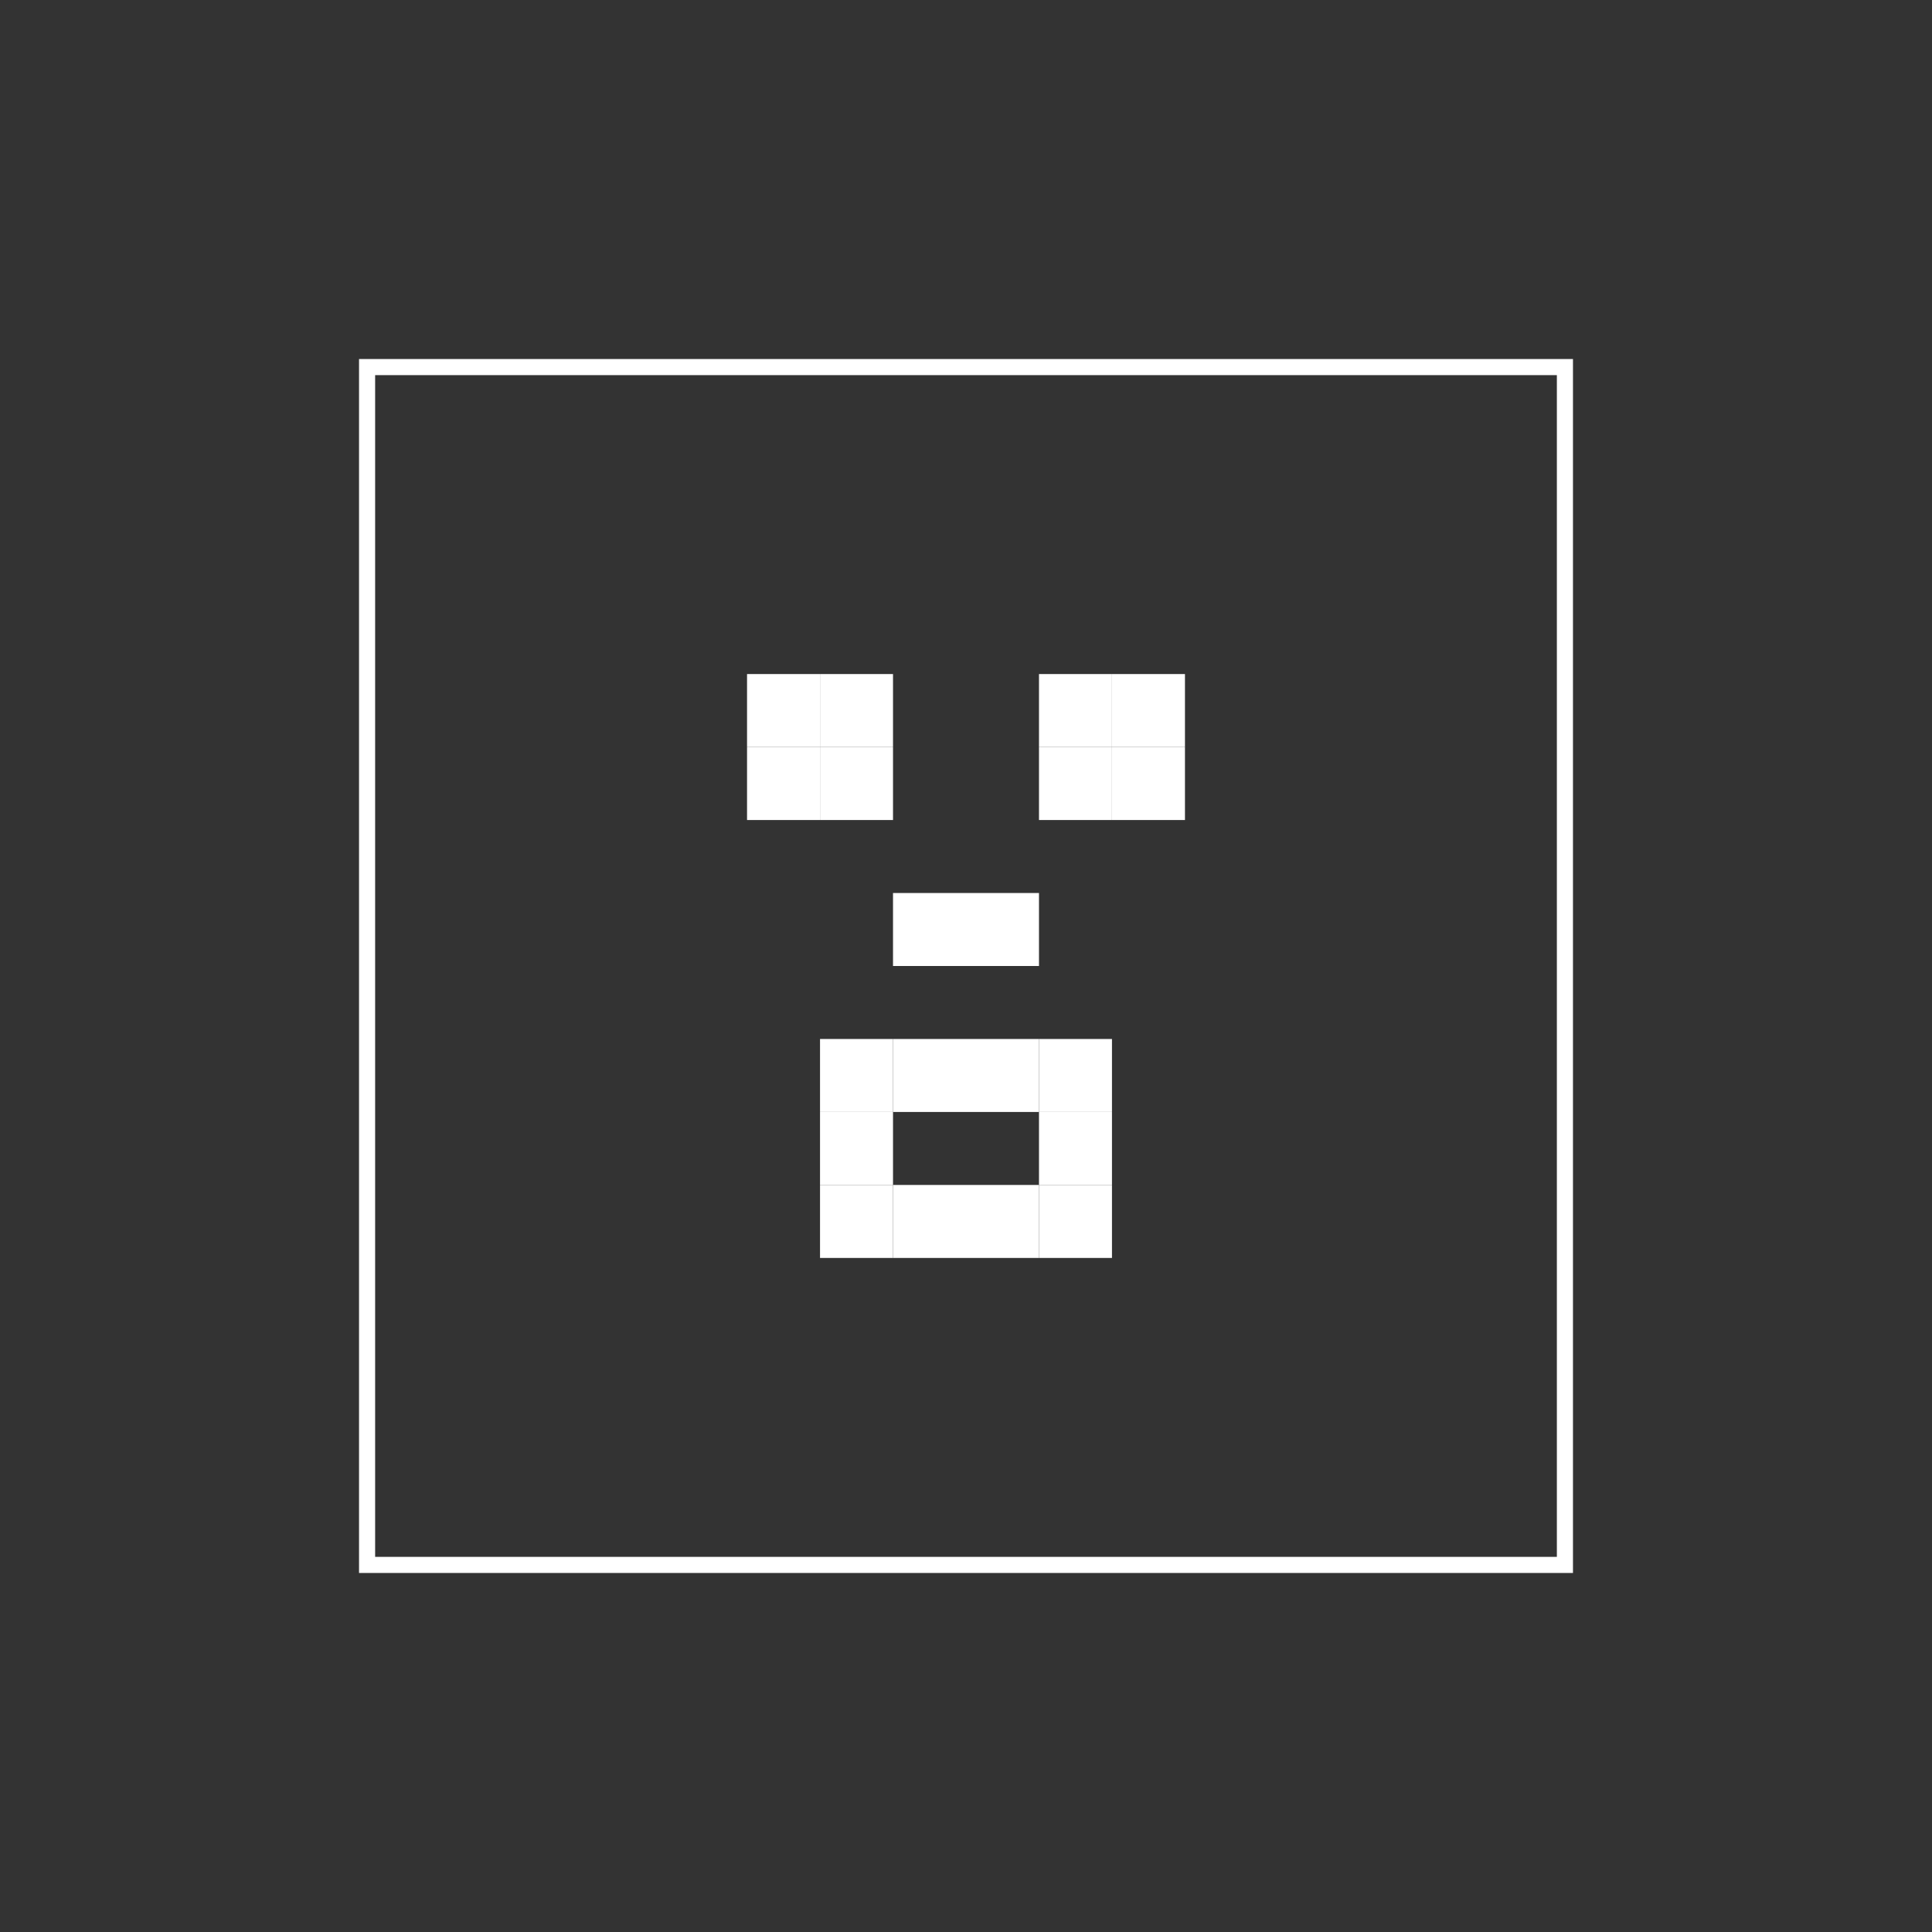 <?xml version="1.0" encoding="utf-8"?>
<!-- Generator: Adobe Illustrator 22.0.1, SVG Export Plug-In . SVG Version: 6.00 Build 0)  -->
<svg version="1.1" id="Layer_1" xmlns="http://www.w3.org/2000/svg" xmlns:xlink="http://www.w3.org/1999/xlink" x="0px" y="0px"
	 viewBox="0 0 360 360" style="enable-background:new 0 0 360 360;" xml:space="preserve">
<rect x="0" y="0" width="360" height="360" fill="#333333" stroke="none"/>
<style type="text/css">
	.st0{fill:none;stroke:#FFFFFF;stroke-width:3;stroke-miterlimit:10;}
	.st1{fill:#FFFFFF;}
</style>
<rect x="68.4" y="68.4" class="st0" width="223.2" height="223.2"/>
<g>
	<rect x="193.6" y="139.2" class="st1" width="13.6" height="13.6"/>
	<rect x="193.6" y="125.6" class="st1" width="13.6" height="13.6"/>
	<rect x="139.2" y="125.6" class="st1" width="13.6" height="13.6"/>
	<rect x="193.6" y="207.2" class="st1" width="13.6" height="13.6"/>
	<rect x="180" y="220.8" class="st1" width="13.6" height="13.6"/>
	<rect x="180" y="193.6" class="st1" width="13.6" height="13.6"/>
	<rect x="166.4" y="220.8" class="st1" width="13.6" height="13.6"/>
	<rect x="166.4" y="193.6" class="st1" width="13.6" height="13.6"/>
	<rect x="152.8" y="193.6" class="st1" width="13.6" height="13.6"/>
	<rect x="207.2" y="139.2" class="st1" width="13.6" height="13.6"/>
	<rect x="207.2" y="125.6" class="st1" width="13.6" height="13.6"/>
	<rect x="193.6" y="193.6" class="st1" width="13.6" height="13.6"/>
	<rect x="193.6" y="220.8" class="st1" width="13.6" height="13.6"/>
	<rect x="152.8" y="207.2" class="st1" width="13.6" height="13.6"/>
	<rect x="139.2" y="139.2" class="st1" width="13.6" height="13.6"/>
	<rect x="152.8" y="139.2" class="st1" width="13.6" height="13.6"/>
	<rect x="152.8" y="125.6" class="st1" width="13.6" height="13.6"/>
	<rect x="152.8" y="220.8" class="st1" width="13.6" height="13.6"/>
	<rect x="180" y="166.4" class="st1" width="13.6" height="13.6"/>
	<rect x="166.4" y="166.4" class="st1" width="13.6" height="13.6"/>
</g>
</svg>
